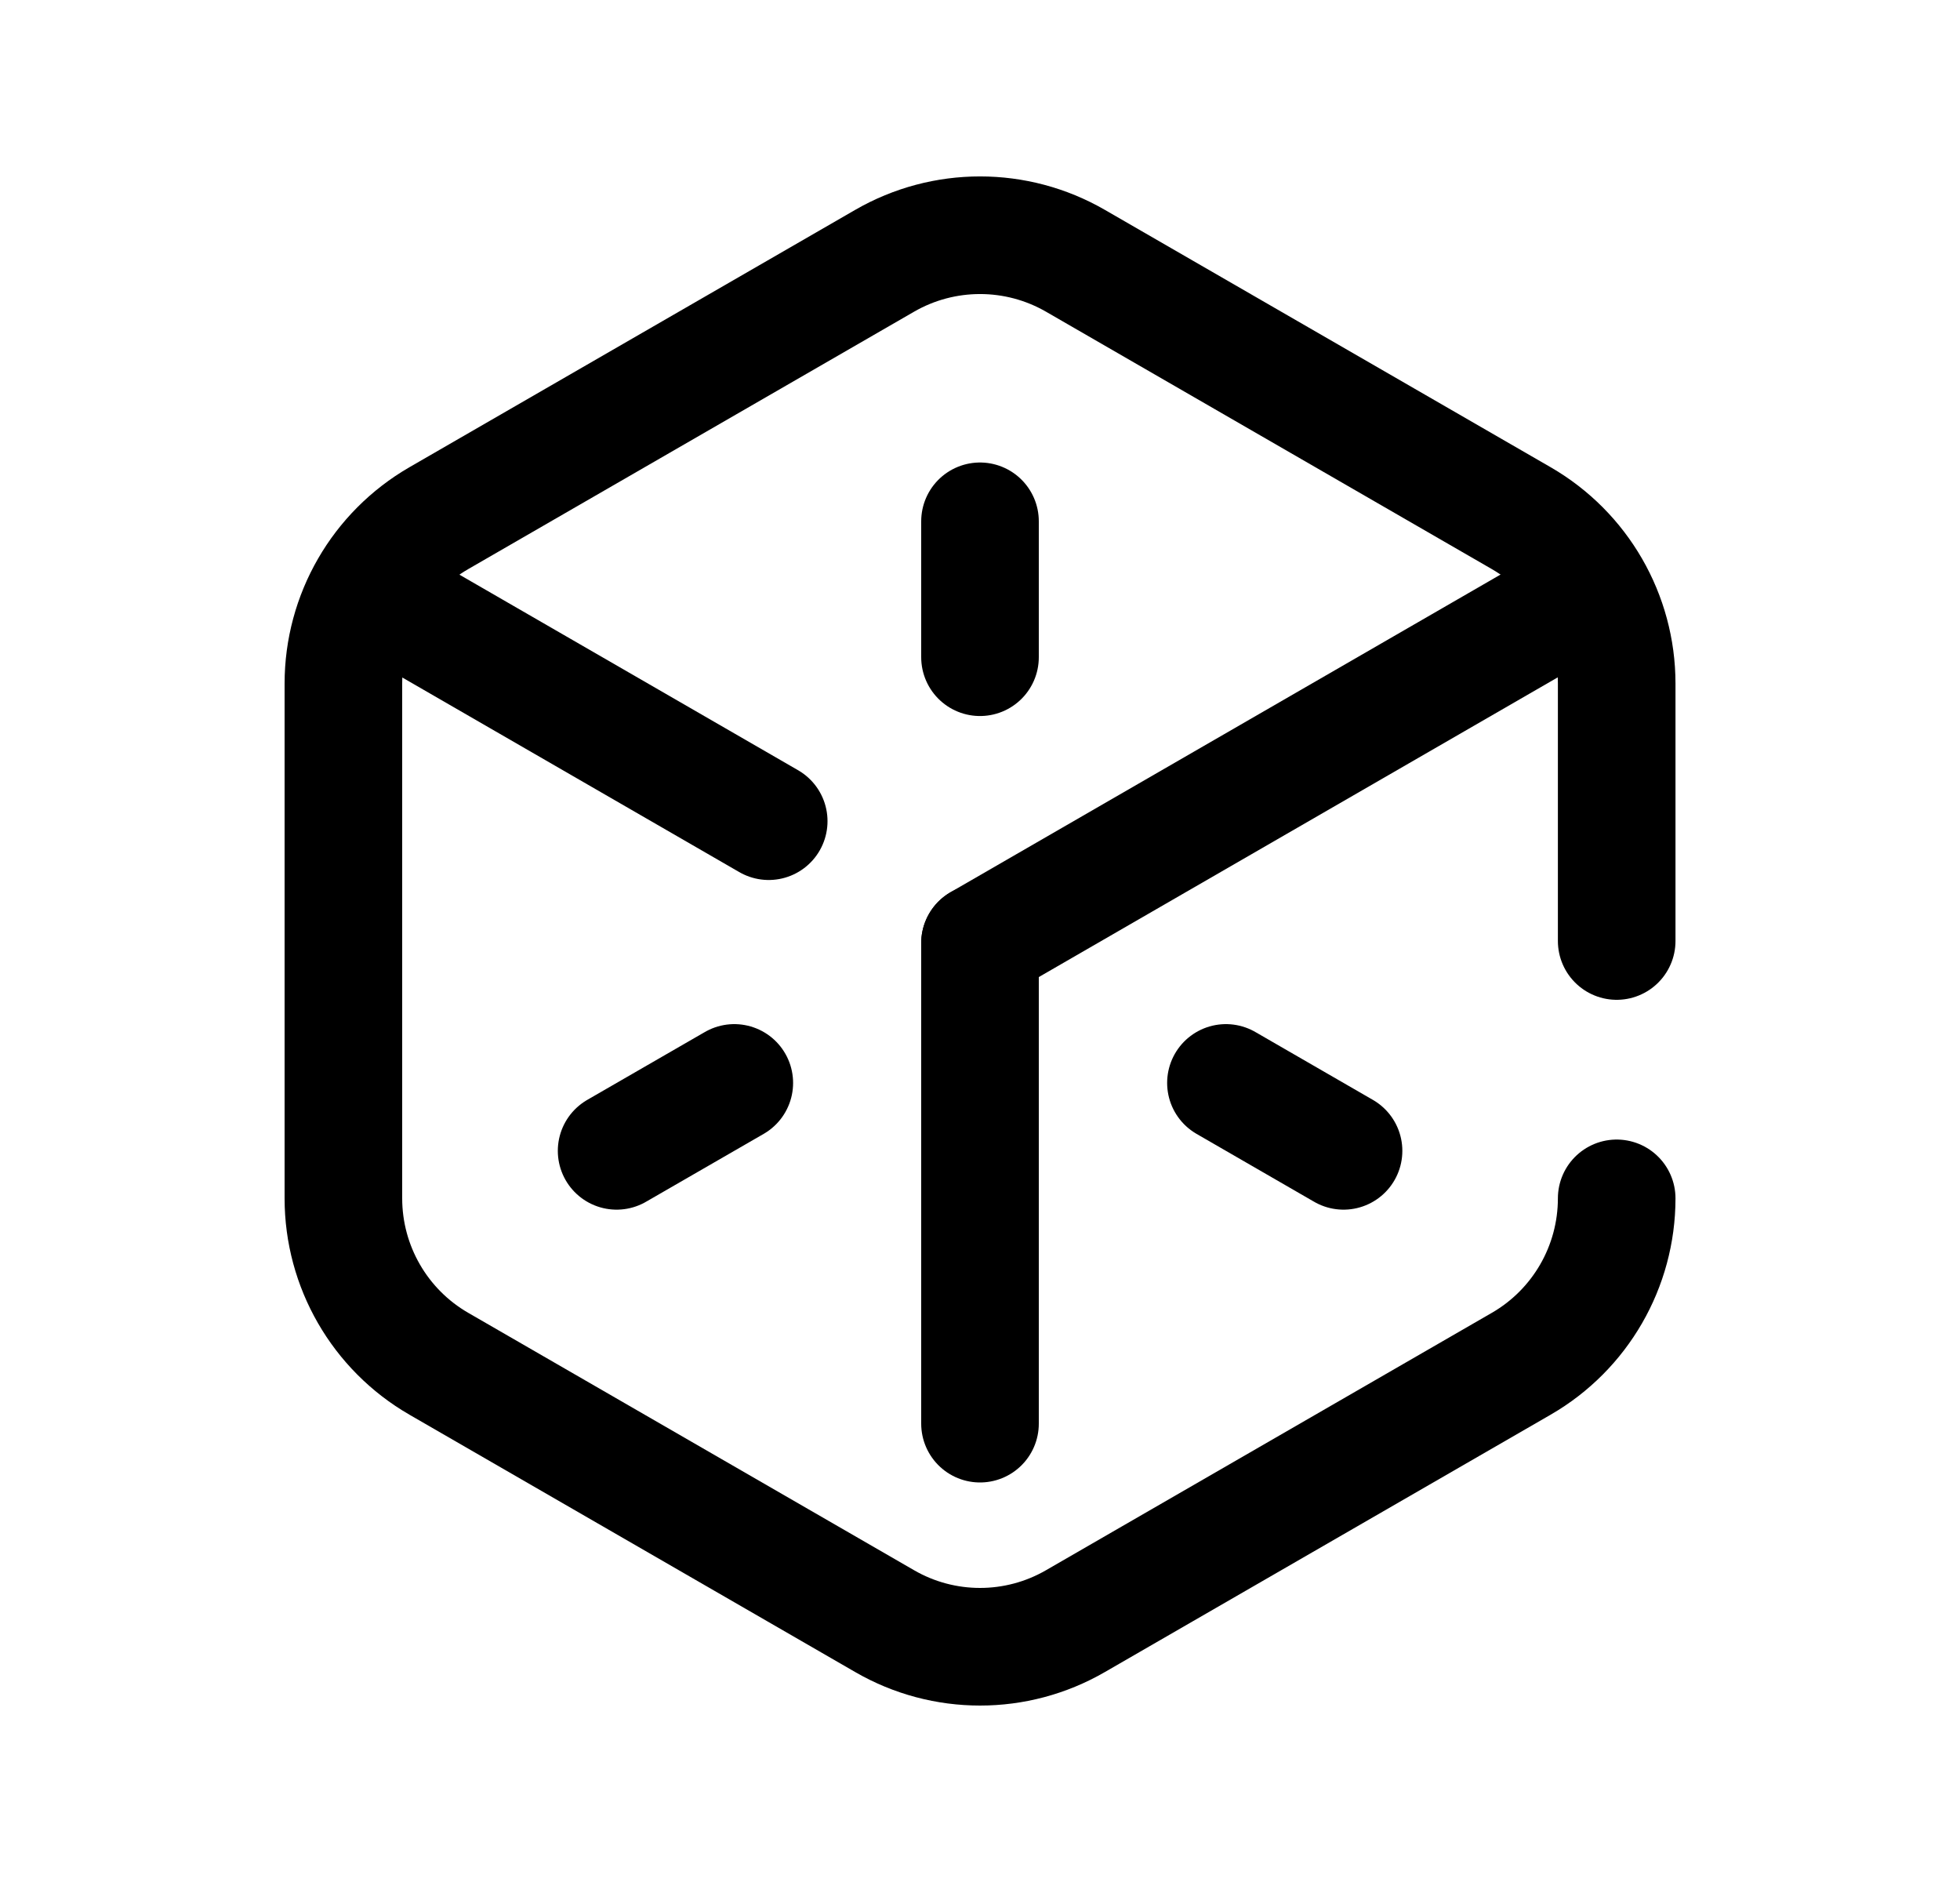 <svg width="25" height="24" viewBox="0 0 25 24" fill="none" xmlns="http://www.w3.org/2000/svg">
<path d="M20.621 15.282C20.621 16.152 20.157 16.956 19.404 17.391L13.718 20.673C12.965 21.109 12.036 21.109 11.283 20.673L5.597 17.391C4.844 16.956 4.38 16.152 4.38 15.282V8.717C4.38 7.847 4.844 7.043 5.597 6.608L11.283 3.326C12.036 2.891 12.965 2.891 13.718 3.326L19.404 6.608C20.157 7.043 20.621 7.847 20.621 8.717V12" stroke="black" stroke-width="1.5" stroke-linecap="round" stroke-linejoin="round"/>
<path d="M7.865 14.676L9.366 13.81" stroke="black" stroke-width="1.5" stroke-linecap="round" stroke-linejoin="round"/>
<path d="M17.137 14.676L15.637 13.81" stroke="black" stroke-width="1.5" stroke-linecap="round" stroke-linejoin="round"/>
<path d="M12.5 6.648V8.381" stroke="black" stroke-width="1.5" stroke-linecap="round" stroke-linejoin="round"/>
<path d="M12.5 18.155V12.027" stroke="black" stroke-width="1.5" stroke-linecap="round" stroke-linejoin="round"/>
<path d="M12.5 12.027L20.224 7.567" stroke="black" stroke-width="1.5" stroke-linecap="round" stroke-linejoin="round"/>
<path d="M9.805 10.472L4.775 7.568" stroke="black" stroke-width="1.5" stroke-linecap="round" stroke-linejoin="round"/>
</svg>